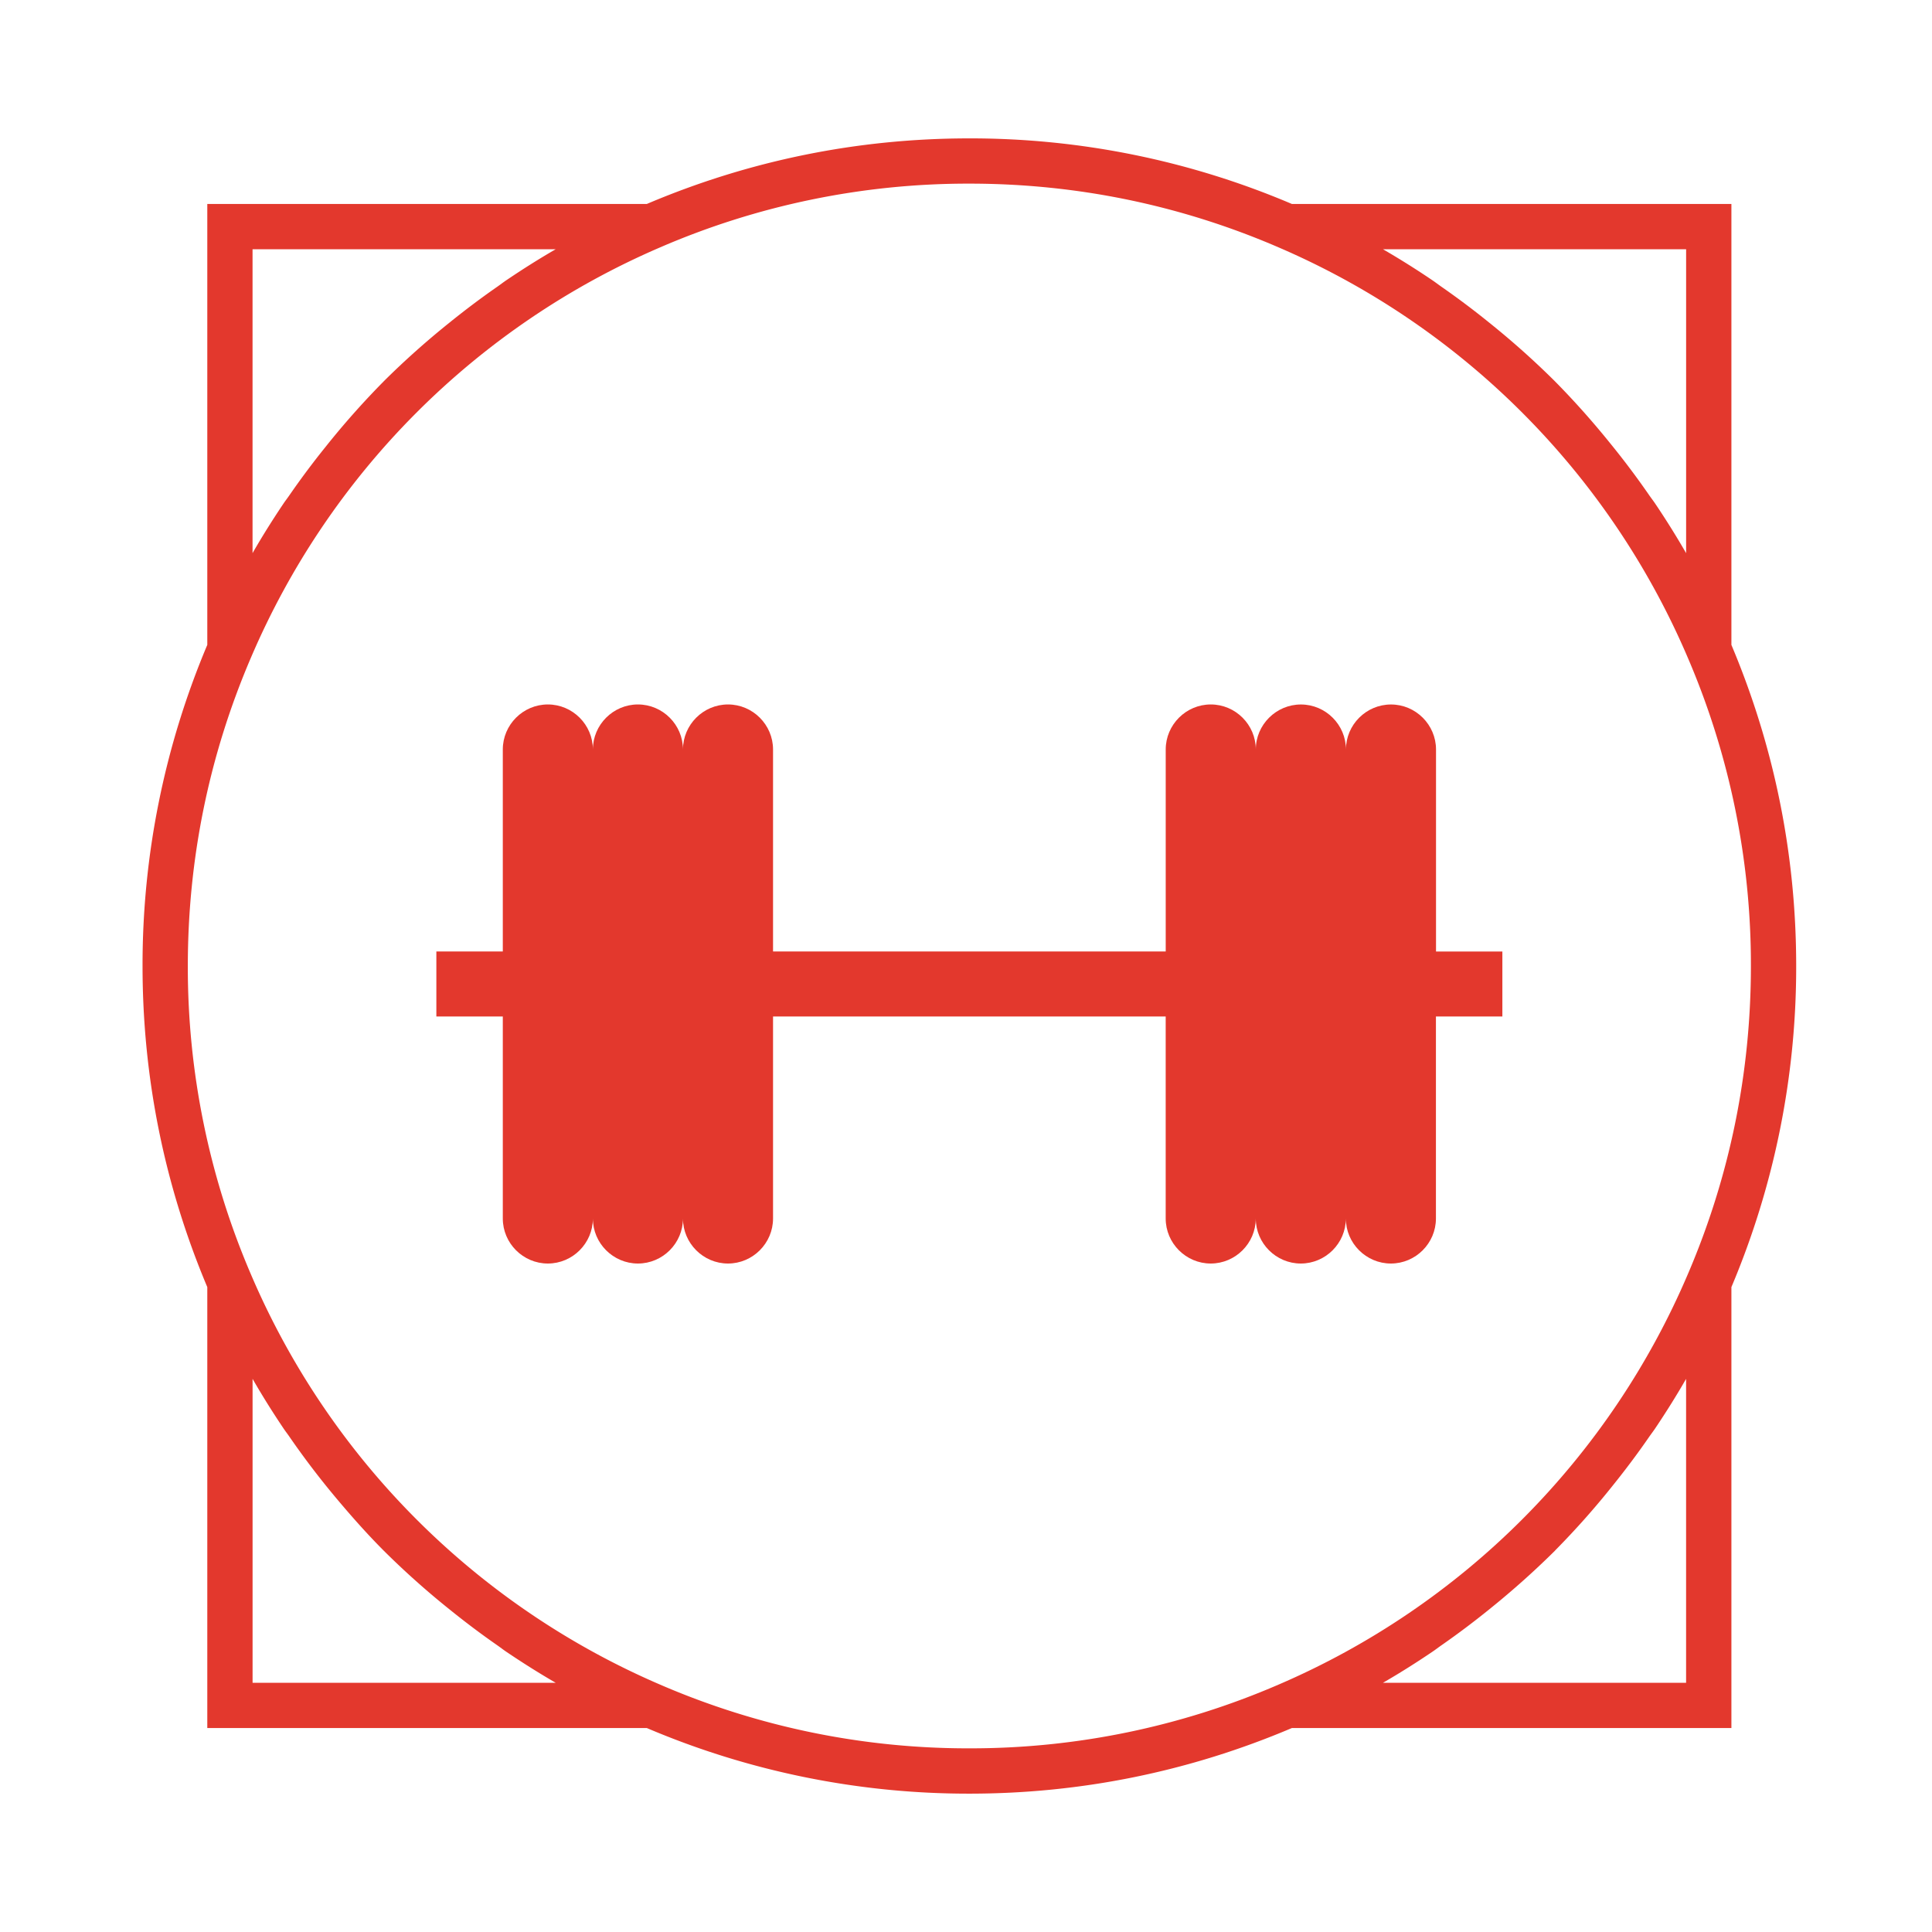 <svg xmlns="http://www.w3.org/2000/svg" viewBox="0 0 64 64"><g xmlns="http://www.w3.org/2000/svg" id="strength"><path d="M57.355 42.637A27.245 27.245 0 0059.501 32c0-3.685-.724-7.262-2.146-10.637V6.756H42.794a27.168 27.168 0 00-10.683-2.172c-3.702 0-7.295.733-10.683 2.172H6.867v14.606A27.256 27.256 0 004.722 32c0 3.687.724 7.264 2.145 10.637v14.607h14.561a27.19 27.19 0 0010.683 2.173c3.701 0 7.294-.734 10.683-2.173h14.561V42.637zm-1.5-34.381v10.068a27.462 27.462 0 00-1.021-1.636c-.065-.098-.138-.19-.204-.286a27.278 27.278 0 00-1.188-1.591c-.13-.161-.26-.322-.393-.481a27.235 27.235 0 00-1.545-1.704 27.292 27.292 0 00-2.174-1.94 27.119 27.119 0 00-1.573-1.182c-.102-.071-.2-.147-.303-.217a27.755 27.755 0 00-1.642-1.031h10.043zm-47.488 0h10.042c-.562.324-1.108.67-1.643 1.032-.102.069-.199.145-.3.215-.541.376-1.066.772-1.577 1.185a27.331 27.331 0 00-2.173 1.939l-.017.018a27.115 27.115 0 00-1.919 2.164 26.908 26.908 0 00-1.19 1.593c-.066.096-.138.188-.203.285-.358.533-.7 1.077-1.021 1.636V8.256zm0 47.488V45.676c.321.56.664 1.105 1.022 1.638.064.096.135.186.2.281a27.14 27.14 0 001.581 2.072c.494.587 1.002 1.16 1.543 1.702l.002.002a27.154 27.154 0 002.173 1.94c.512.414 1.037.81 1.579 1.187.101.07.197.146.299.215.535.361 1.081.707 1.642 1.031H8.367zm13.502.062A25.834 25.834 0 018.306 42.2 25.768 25.768 0 016.222 32c0-3.538.701-6.969 2.084-10.199A25.836 25.836 0 0121.869 8.194a25.696 25.696 0 0110.242-2.111c3.553 0 6.998.71 10.242 2.111A25.838 25.838 0 0155.916 21.8 25.769 25.769 0 0158.001 32c0 3.536-.701 6.968-2.085 10.199a25.828 25.828 0 01-13.563 13.606 25.693 25.693 0 01-10.242 2.111 25.679 25.679 0 01-10.242-2.11zm33.986-.062H45.813c.562-.324 1.108-.67 1.642-1.031.103-.069.2-.146.302-.216a27.52 27.52 0 001.571-1.181c.163-.132.325-.263.484-.398a27.704 27.704 0 001.69-1.541l.035-.038a26.998 26.998 0 001.907-2.152c.412-.513.807-1.04 1.182-1.583.068-.098.141-.192.208-.292.357-.532.699-1.076 1.02-1.635v10.067z" fill="#e3382d"/><path d="M49.771 31.52H47.57v-6.691c0-.821-.672-1.492-1.492-1.492-.821 0-1.492.672-1.492 1.492 0-.821-.672-1.492-1.492-1.492s-1.494.671-1.494 1.491c0-.821-.672-1.492-1.492-1.492s-1.492.672-1.492 1.492v6.691H25.608v-6.691c0-.821-.672-1.492-1.492-1.492s-1.492.672-1.492 1.492c0-.821-.672-1.492-1.492-1.492s-1.492.672-1.492 1.492c0-.821-.672-1.492-1.492-1.492-.821 0-1.492.672-1.492 1.492v6.691h-2.201v2.154h2.201v6.691c0 .821.672 1.492 1.492 1.492.821 0 1.492-.672 1.492-1.492 0 .821.672 1.492 1.492 1.492s1.492-.672 1.492-1.492c0 .821.672 1.492 1.492 1.492s1.492-.672 1.492-1.492v-6.691h13.007v6.691c0 .821.672 1.492 1.492 1.492s1.492-.672 1.492-1.492c0 .821.672 1.492 1.492 1.492s1.492-.672 1.492-1.492c0 .821.672 1.492 1.492 1.492.821 0 1.492-.672 1.492-1.492v-6.691h2.201V31.52z" fill="#e3382d"/></g></svg>